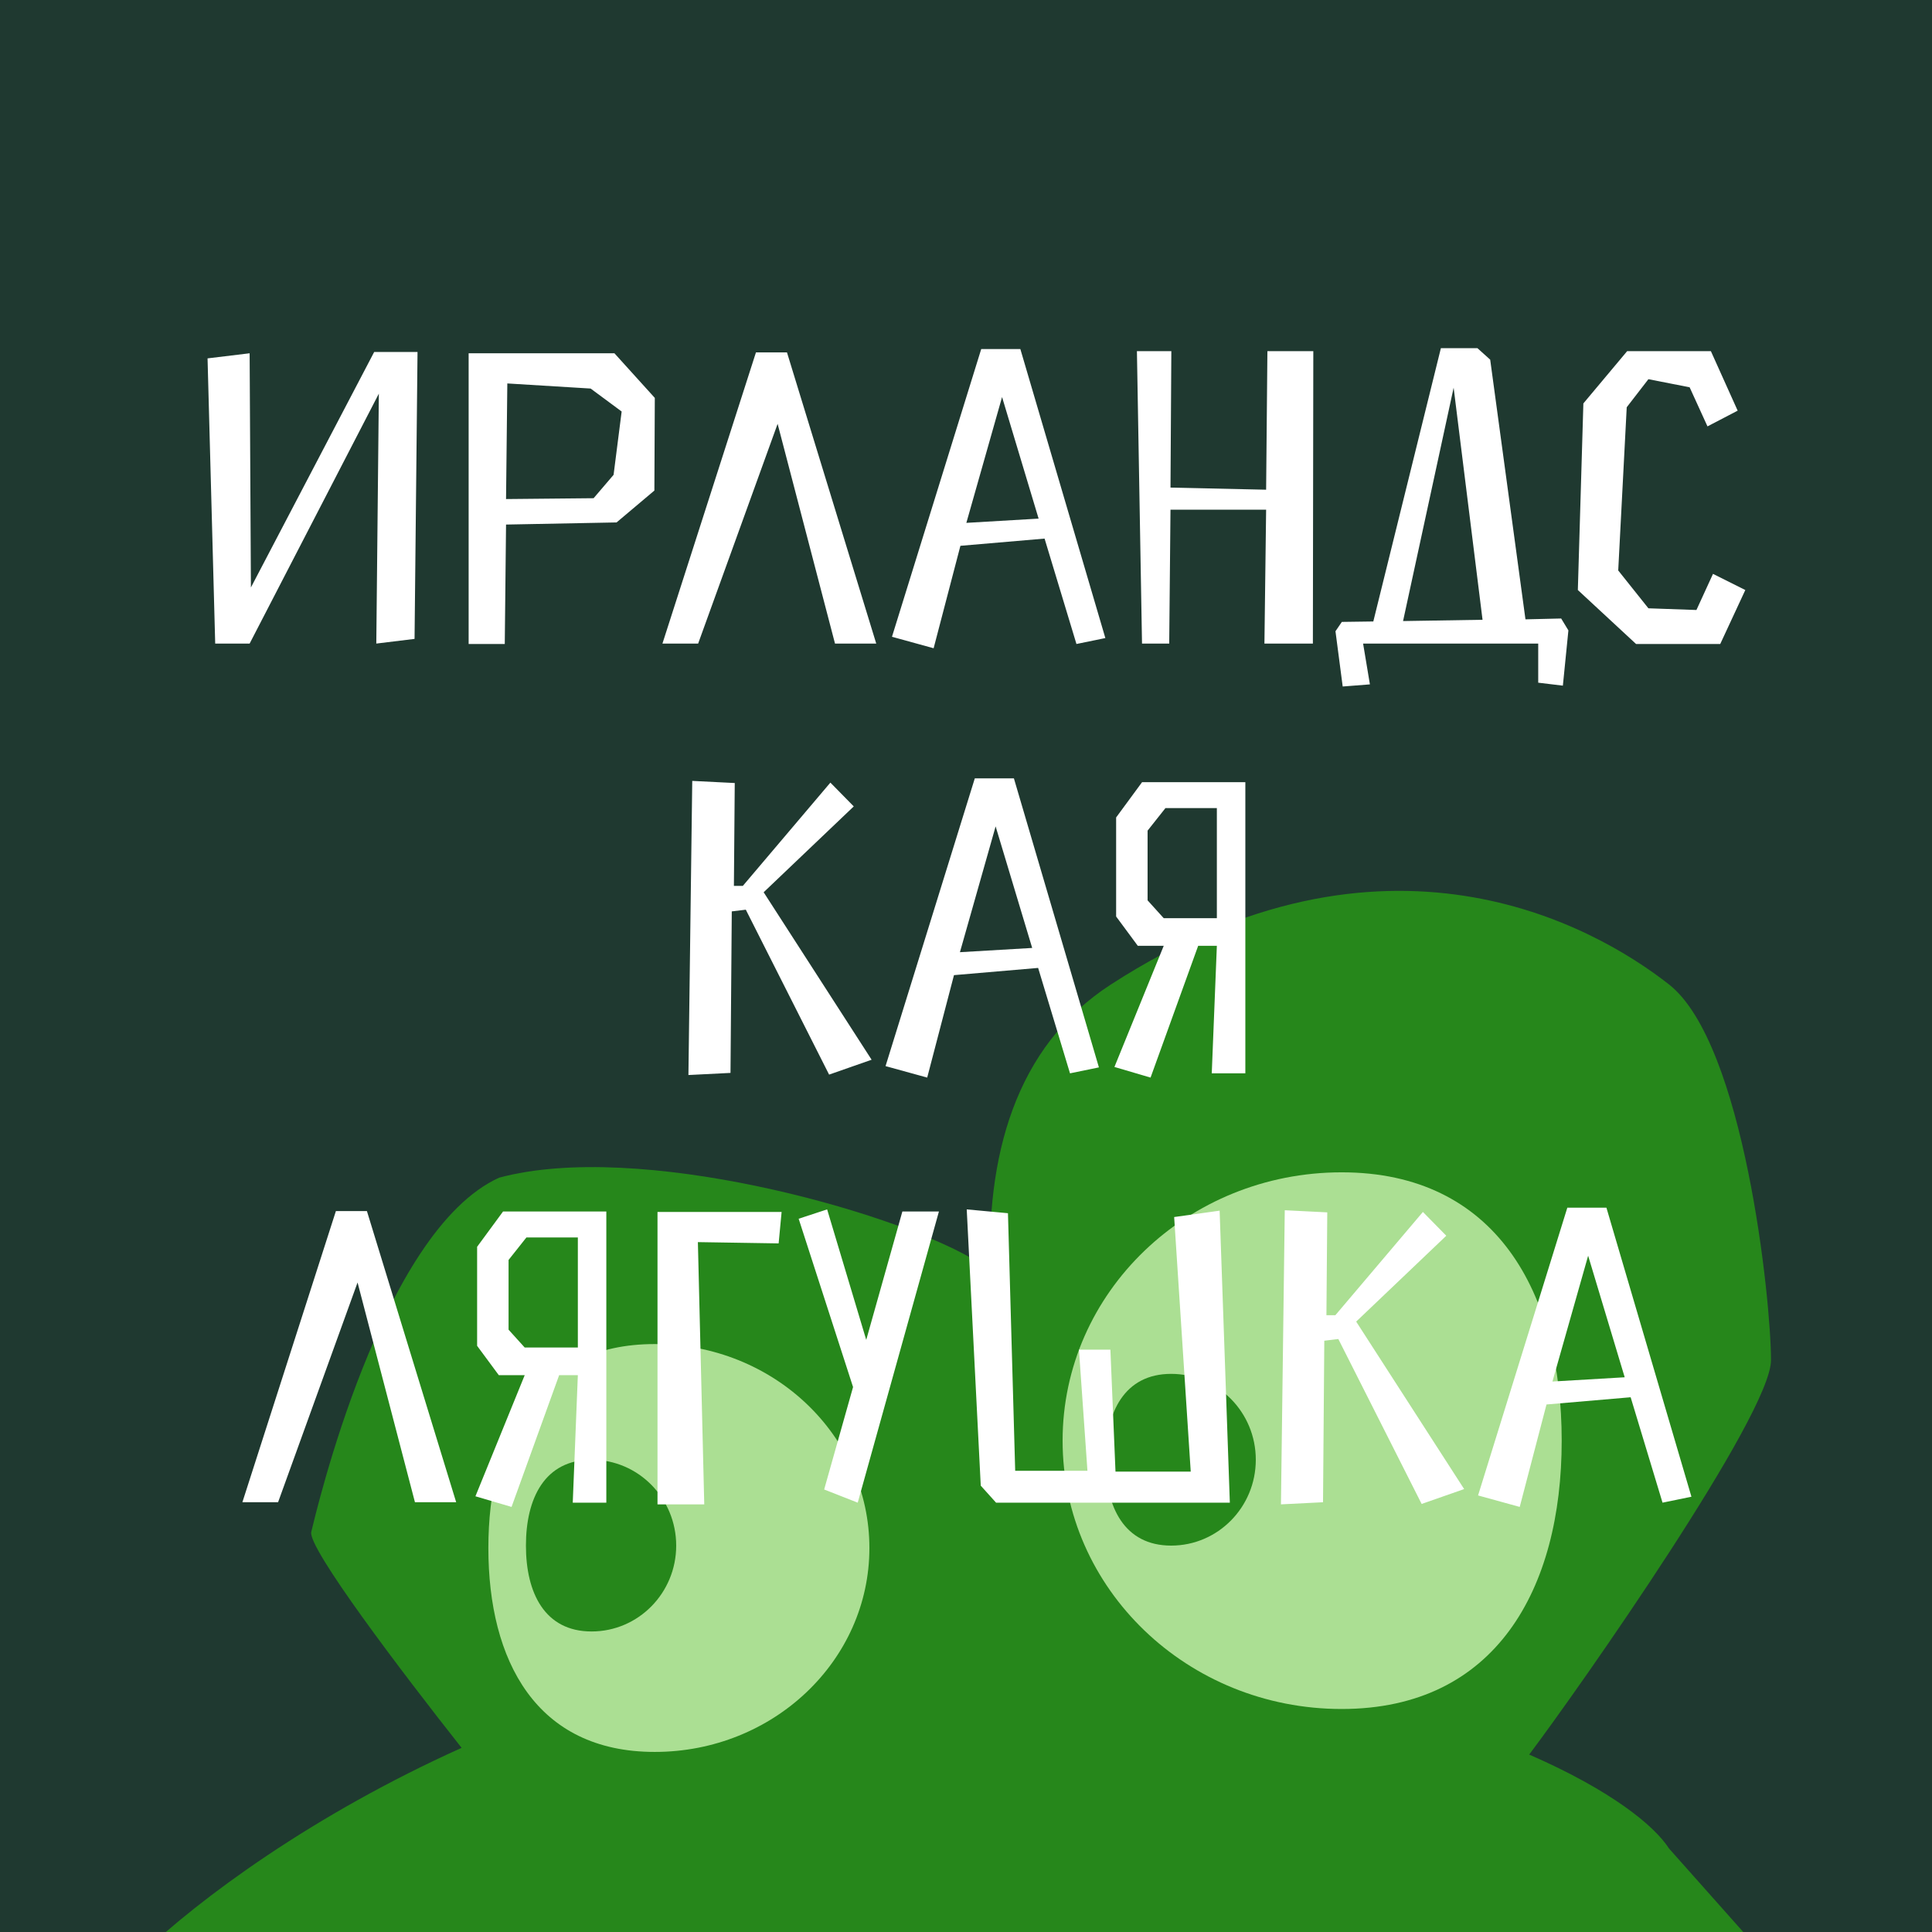 <svg width="180" height="180" viewBox="0 0 180 180" fill="none" xmlns="http://www.w3.org/2000/svg">
<rect x="0" y="0" width="180" height="180" fill="#808080" stroke="none"/>
<g clip-path="url(#clip0_486_4056)">
<rect width="180" height="180" fill="#1F3930"/>
<path d="M13 182.222C18.649 176.811 29.228 169.046 43.007 162.843C37.418 155.767 28.635 144.183 29 142.722C29.4 141.122 35.5 114.723 46.5 109.723C59.5 106.223 82.9 112.822 90.5 117.222C91.216 117.636 91.807 118.231 92.287 118.979C91.814 107.825 94.545 97.516 103.5 91.722C129 75.222 148.467 86.195 155.5 91.722C162.5 97.223 165 121.133 165 126.723C165 131.77 147.317 157.025 142.472 163.469C150.125 166.806 154.136 170.1 155.5 172.222L167.5 185.722L13 182.222Z" fill="#26871B"/>
<path d="M81 144.223C81 154.716 72.046 163.223 61 163.223C49.954 163.223 45.5 154.716 45.5 144.223C45.5 133.729 49.954 125.223 61 125.223C72.046 125.223 81 133.729 81 144.223Z" fill="#ABDF93"/>
<path d="M63 144C63 148.418 59.469 152 55.113 152C50.757 152 49 148.418 49 144C49 139.582 50.757 136 55.113 136C59.469 136 63 139.582 63 144Z" fill="#26871B"/>
<path d="M145.5 134.223C145.5 148.03 139.359 159.223 125 159.223C110.641 159.223 99 148.03 99 134.223C99 120.416 110.641 109.223 125 109.223C139.359 109.223 145.5 120.416 145.5 134.223Z" fill="#ABDF93"/>
<path d="M117 136C117 140.418 113.469 144 109.113 144C104.757 144 103 140.418 103 136C103 131.582 104.757 128 109.113 128C113.469 128 117 131.582 117 136Z" fill="#26871B"/>
<path d="M38.623 59.525L38.9 32.795H34.861L23.377 54.733L23.258 32.914L19.337 33.389L20.05 59.96H23.258L35.296 36.676L35.059 59.96L38.623 59.525ZM47.147 48.872L57.443 48.674L60.967 45.704L61.007 37.072L57.245 32.914H43.662V60H47.028L47.147 48.872ZM47.147 46.496L47.266 35.725L55.027 36.2L57.918 38.339L57.166 44.239L55.304 46.417L47.147 46.496ZM72.449 39.487L77.795 59.96H81.637L73.321 32.834H70.43L61.718 59.96H65.044L72.449 39.487ZM100.29 60L102.983 59.446L95.063 32.518H91.419L83.103 59.327L86.984 60.396L89.479 50.852L97.32 50.179L100.29 60ZM93.36 36.992L96.765 48.318L90.033 48.714L93.36 36.992ZM122.318 59.96L122.358 32.716H118.081L117.962 45.625L109.052 45.427L109.131 32.716H105.924L106.399 59.96H108.933L109.052 47.486H117.962L117.804 59.96H122.318ZM127.631 63.762L126.997 59.96H143.312V63.604L145.609 63.881L146.124 58.733L145.451 57.624L142.124 57.703L138.838 33.508L137.65 32.438L134.244 32.438L127.948 57.901L125.017 57.941L124.423 58.812L125.096 63.96L127.631 63.762ZM135.432 36.121L138.125 57.743L130.72 57.862L135.432 36.121ZM152.429 60H160.27L162.607 54.971L159.597 53.466L158.053 56.832L153.578 56.674L150.766 53.149L151.558 37.943L153.578 35.329L157.419 36.082L159.082 39.725L161.894 38.26L159.399 32.716H151.598L147.519 37.586L147.004 54.971L152.429 60ZM69.485 84.754L77.246 100.119L81.206 98.733L71.148 83.13L79.543 75.131L77.365 72.914L69.208 82.536H68.376L68.455 72.953L64.495 72.755L64.139 100.158L68.059 99.96L68.178 84.912L69.485 84.754ZM99.69 100L102.383 99.446L94.463 72.518H90.82L82.504 99.327L86.385 100.396L88.88 90.852L96.72 90.179L99.69 100ZM92.76 76.992L96.166 88.318L89.434 88.714L92.76 76.992ZM113.372 88.12L112.897 100H116.026V72.874H106.403L103.987 76.161V85.388L106.007 88.12H108.422L103.829 99.406L107.195 100.396L111.63 88.12H113.372ZM113.372 85.546H108.422L106.918 83.883V77.388L108.581 75.29H113.372V85.546ZM33.313 119.487L38.66 139.96H42.501L34.185 112.834H31.294L22.582 139.96H25.908L33.313 119.487ZM53.837 128.12L53.362 140H56.49V112.874H46.867L44.452 116.161V125.388L46.471 128.12H48.887L44.294 139.406L47.66 140.396L52.095 128.12H53.837ZM53.837 125.546H48.887L47.382 123.883V117.388L49.045 115.29H53.837V125.546ZM65.02 115.725L72.544 115.844L72.821 112.914H61.258V140.158H65.614L65.02 115.725ZM76.785 138.772L79.913 140L87.477 112.874H84.071L80.705 124.833L77.062 112.676L74.409 113.547L79.478 129.229L76.785 138.772ZM91.375 138.416L92.801 140H114.581L113.63 112.795L109.393 113.389L110.938 137.109H103.928L103.453 125.744H100.523L101.315 137.03H94.583L93.909 113.032L90.068 112.676L91.375 138.416ZM124.689 124.754L132.451 140.119L136.411 138.733L126.352 123.13L134.747 115.131L132.569 112.914L124.412 122.536H123.58L123.659 112.953L119.699 112.755L119.343 140.158L123.263 139.96L123.382 124.912L124.689 124.754ZM154.894 140L157.587 139.446L149.667 112.518H146.024L137.708 139.327L141.589 140.396L144.084 130.852L151.924 130.179L154.894 140ZM147.964 116.992L151.37 128.318L144.638 128.714L147.964 116.992Z" fill="white"/>
</g>
<defs>
<clipPath id="clip0_486_4056">
<rect width="180" height="180" fill="white"/>
</clipPath>
</defs>
</svg>
